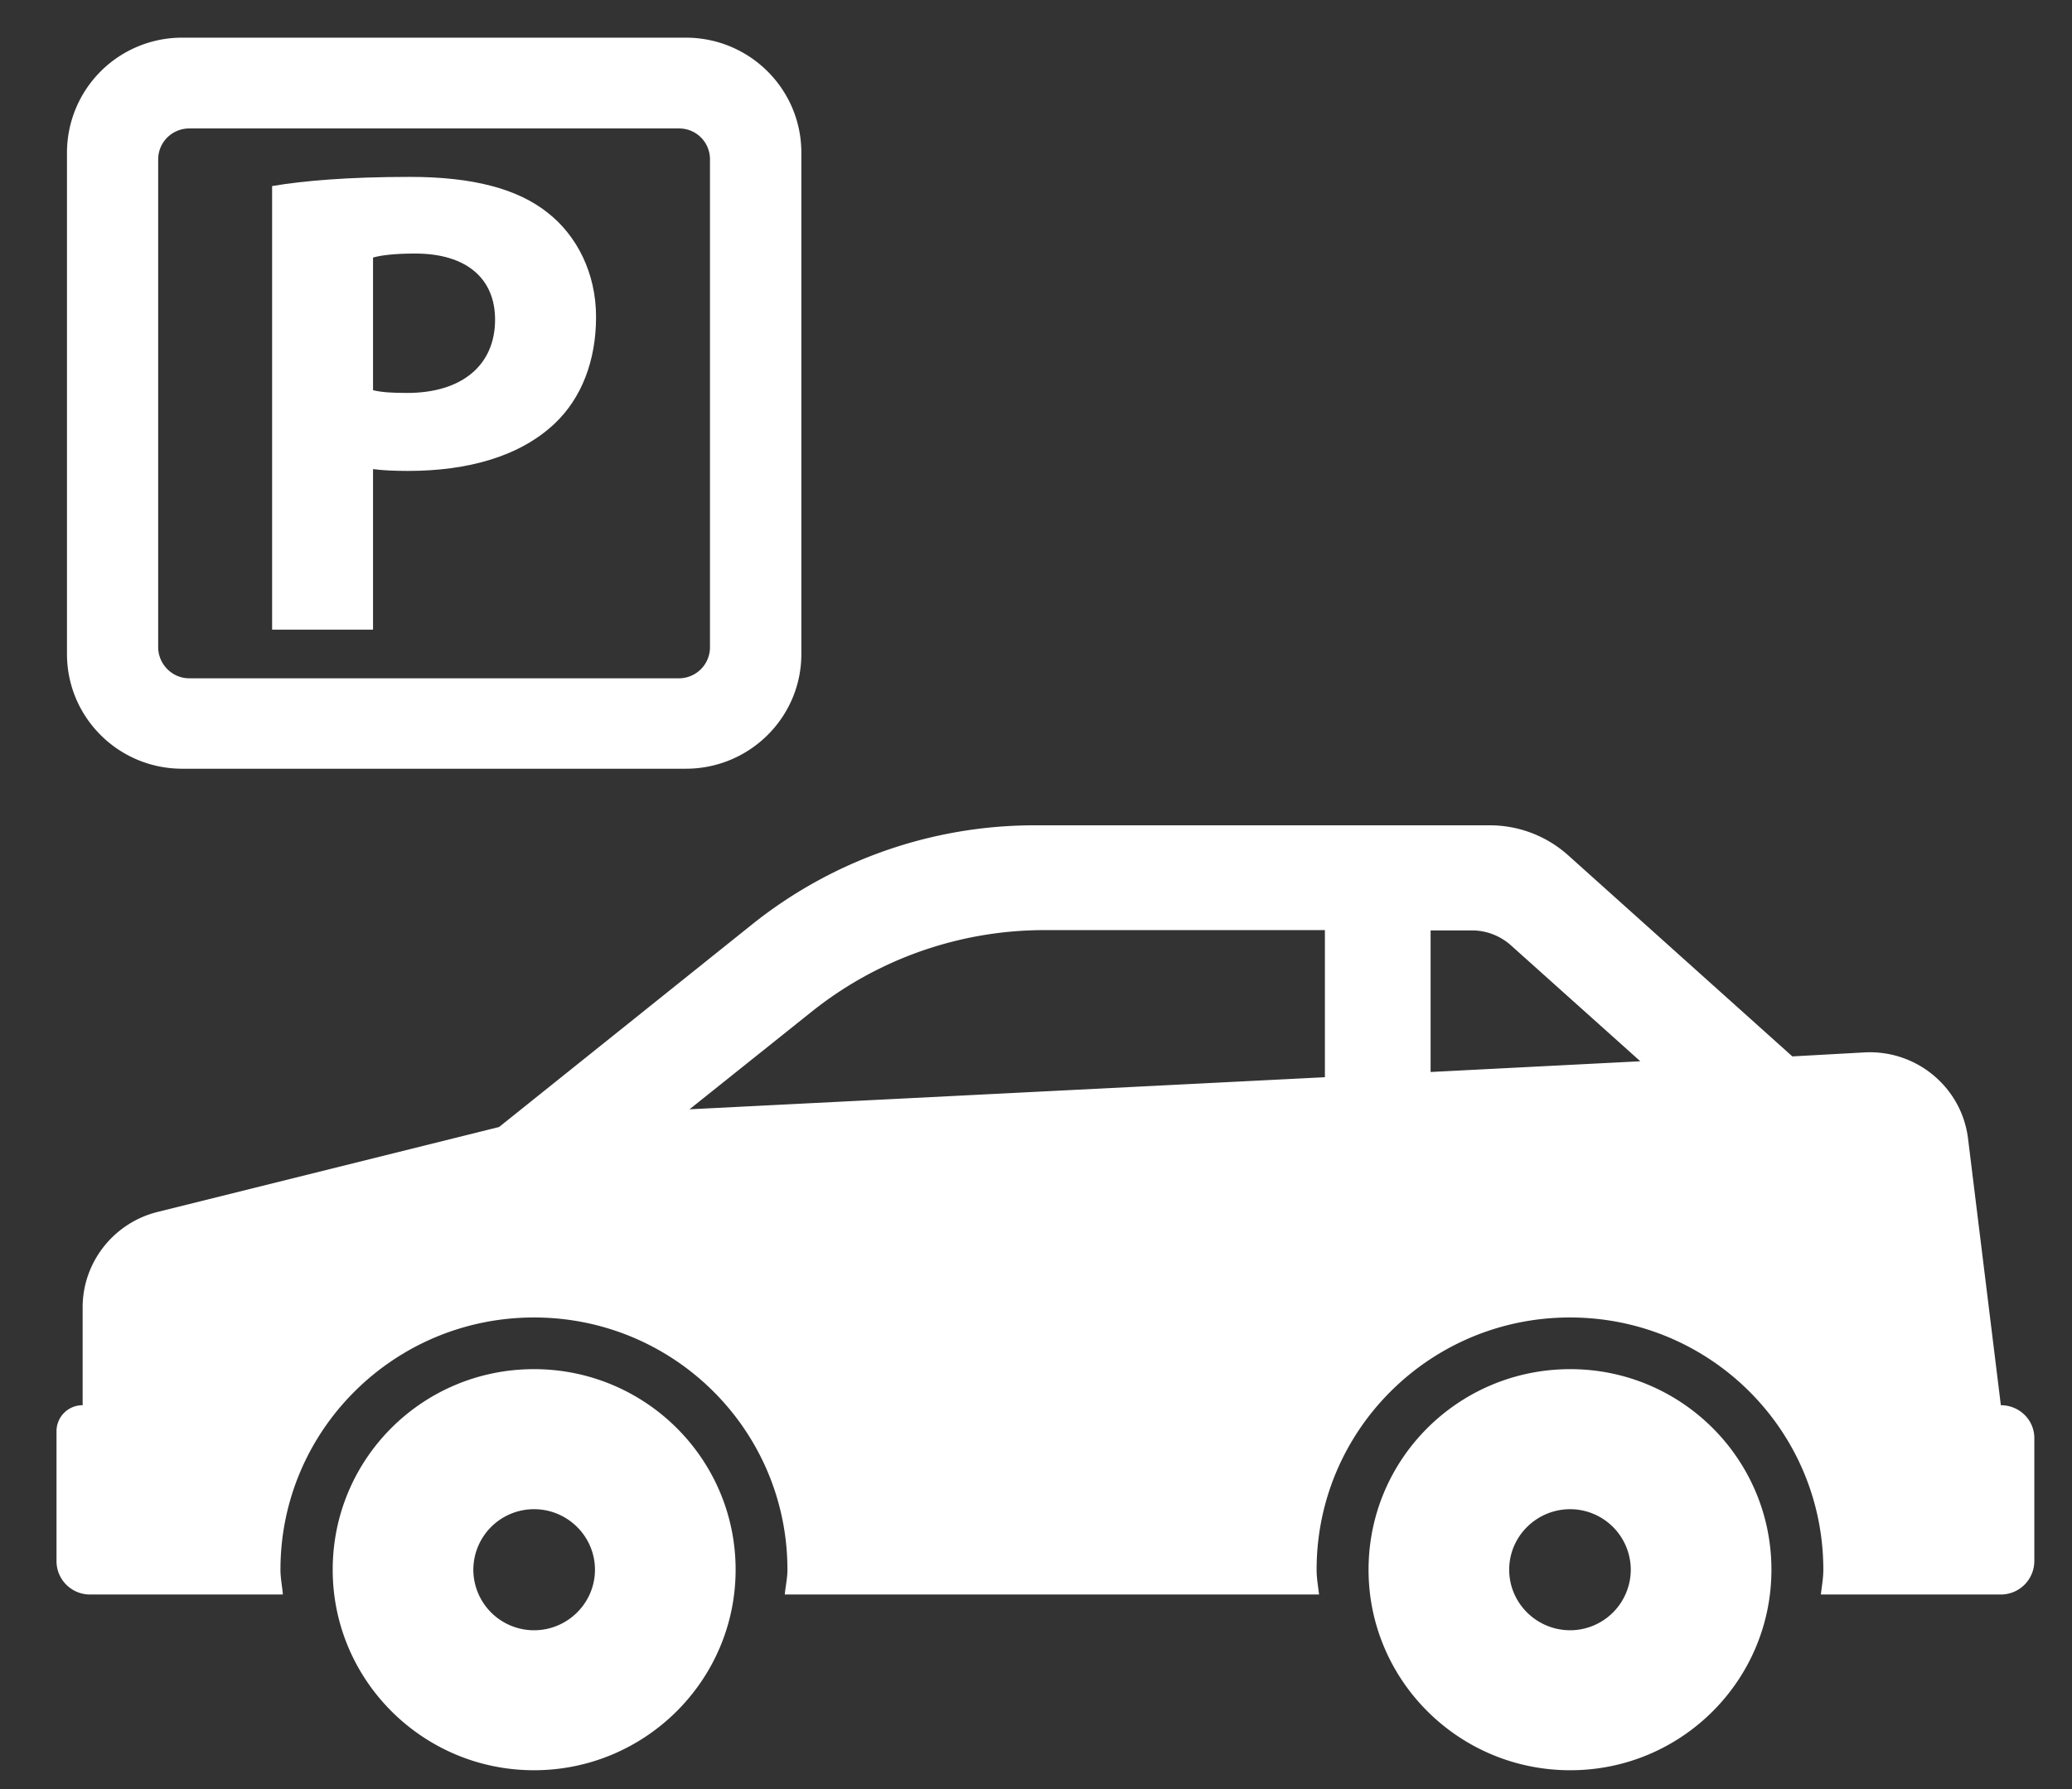 <svg width="110" height="95" viewBox="0 0 110 95" fill="none" xmlns="http://www.w3.org/2000/svg"><rect x="0" y="0" width="110" height="95" fill="#333333" stroke="none"/><path d="M19.805 24.91c.498.067 1.148.096 1.852.096 3.204 0 5.95-.777 7.788-2.513 1.425-1.347 2.199-3.332 2.199-5.665 0-2.342-1.027-4.32-2.557-5.524-1.6-1.28-3.979-1.911-7.32-1.911-3.31 0-5.655.207-7.321.486v23.555h5.358V24.91zm0-11.233c.397-.118 1.13-.214 2.236-.214 2.71 0 4.242 1.314 4.242 3.51 0 2.434-1.78 3.892-4.662 3.892-.788 0-1.35-.032-1.817-.145v-7.043z" fill="white"/><path d="M9.674 40.819h26.735c3.386 0 6.134-2.725 6.134-6.09V8.109C42.543 4.728 39.795 2 36.41 2H9.674a6.109 6.109 0 00-6.118 6.109v26.619c0 3.366 2.738 6.091 6.118 6.091zM8.398 8.465c0-.912.739-1.644 1.65-1.644H36.05c.918 0 1.642.732 1.642 1.644v25.891a1.65 1.65 0 01-1.642 1.662H10.047c-.911 0-1.65-.752-1.65-1.662V8.466h.001z" fill="white"/><path d="M28.351 72.702c-5.918 0-10.688 4.755-10.688 10.65C17.663 89.229 22.453 94 28.35 94c5.9 0 10.703-4.771 10.703-10.648 0-5.895-4.801-10.65-10.703-10.65zm0 13.865a3.223 3.223 0 01-3.222-3.214 3.222 3.222 0 013.222-3.215c1.782 0 3.235 1.445 3.235 3.215 0 1.768-1.453 3.214-3.235 3.214z" fill="white"/><path d="M106.223 74.617l-1.744-14.173c-.34-2.71-2.738-4.708-5.494-4.561l-3.832.212-11.902-10.68a6.225 6.225 0 00-4.173-1.591H54.902a24 24 0 00-14.927 5.224L26.496 59.844 8.345 64.359c-2.307.583-3.958 2.662-3.958 5.063v5.195A1.38 1.38 0 003 76v6.897c0 .976.795 1.772 1.782 1.772h10.235c-.034-.44-.128-.862-.128-1.317 0-7.403 6.03-13.394 13.461-13.394 7.435 0 13.454 5.99 13.454 13.394 0 .455-.102.878-.142 1.317h28.365c-.05-.44-.13-.862-.13-1.317 0-7.403 6.015-13.394 13.45-13.394 7.437 0 13.451 5.99 13.451 13.394 0 .455-.081.878-.131 1.317h9.554A1.78 1.78 0 00108 82.896v-6.493c.02-.99-.783-1.786-1.777-1.786zM70.337 57.2l-33.732 1.704 6.46-5.163a19.802 19.802 0 0112.366-4.352h14.906V57.2zm5.612-.276v-7.519h2.2c.75 0 1.483.278 2.053.782l6.88 6.166-11.133.57z" fill="white"/><path d="M83.365 72.702c-5.918 0-10.71 4.755-10.71 10.65 0 5.877 4.792 10.648 10.71 10.648 5.903 0 10.678-4.771 10.678-10.648 0-5.895-4.792-10.65-10.678-10.65zm0 13.865c-1.793 0-3.244-1.446-3.244-3.214 0-1.77 1.45-3.215 3.244-3.215a3.224 3.224 0 013.211 3.215 3.225 3.225 0 01-3.211 3.214z" fill="white"/></svg>